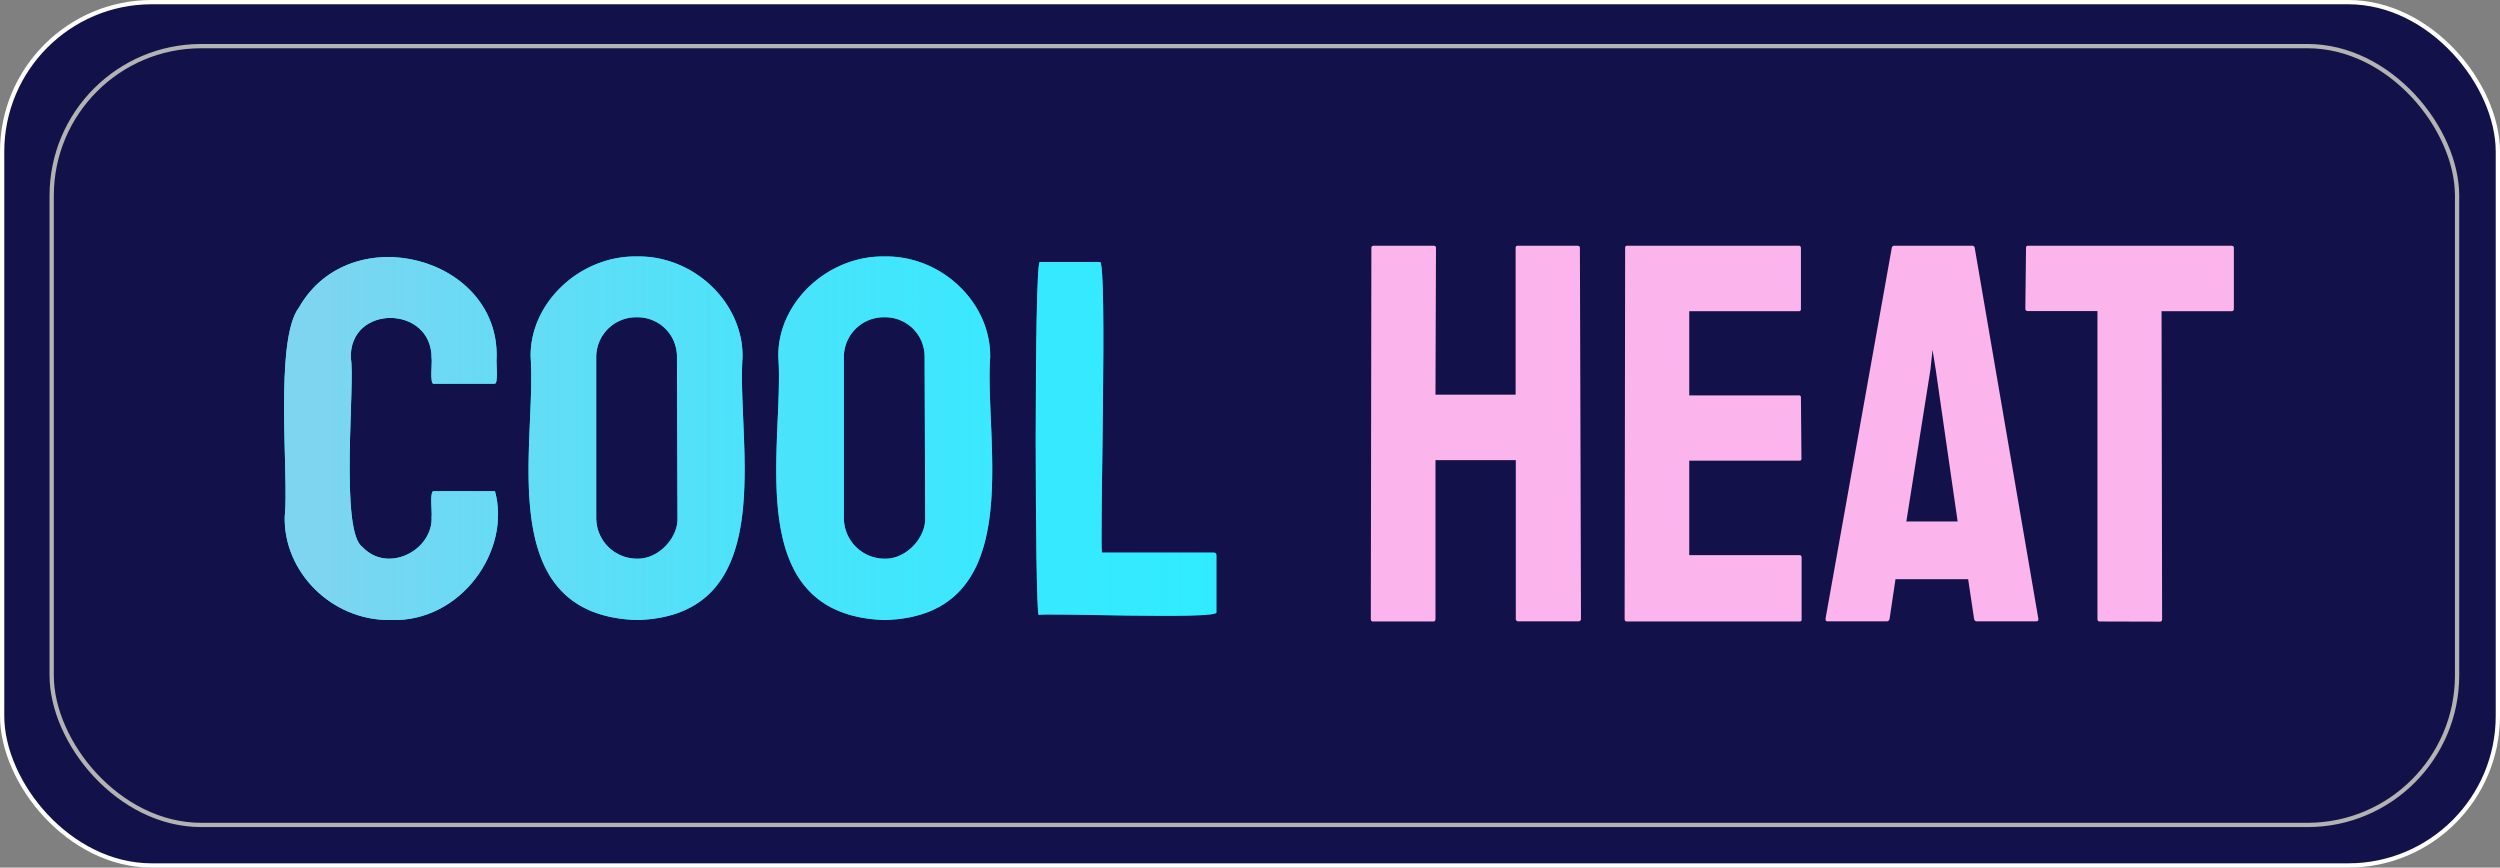 <svg xmlns="http://www.w3.org/2000/svg" xmlns:xlink="http://www.w3.org/1999/xlink" viewBox="0 0 584.89 202.98"><rect x="0" y="0" width="584.89" height="202.98" fill="#808080" stroke="none"/><defs><style>.cls-1{fill:#12114a;}.cls-2,.cls-5{fill:none;stroke-miterlimit:10;}.cls-2{stroke:#fff;}.cls-3{fill:aqua;}.cls-4{fill:url(#New_Gradient_Swatch_3);}.cls-5{stroke:#b3b3b3;stroke-linecap:round;}.cls-6{fill:#fbb4ec;}</style><linearGradient id="New_Gradient_Swatch_3" x1="68.47" y1="102.53" x2="286.56" y2="102.53" gradientTransform="translate(-2)" gradientUnits="userSpaceOnUse"><stop offset="0.04" stop-color="#7ed5f0"/><stop offset="0.07" stop-color="#7cd5f1" stop-opacity="0.98"/><stop offset="0.49" stop-color="#64daf8" stop-opacity="0.77"/><stop offset="0.81" stop-color="#55ddfd" stop-opacity="0.65"/><stop offset="1" stop-color="#50deff" stop-opacity="0.6"/></linearGradient></defs><g id="Layer_2" data-name="Layer 2"><g id="Layer_1-2" data-name="Layer 1"><rect class="cls-1" x="0.5" y="0.5" width="583.89" height="201.98" rx="35"/><rect class="cls-2" x="0.5" y="0.5" width="583.89" height="201.98" rx="35"/><path class="cls-3" d="M91.46,145.06c-13.93.22-25.15-11.32-24.85-24.2,1.06-9-2.56-41.36,3.36-48.95C82,50.82,117,60.08,116.18,83.84c-.18.41.53,6.19-.51,5.93h-14.2c-1,.25-.28-5.55-.5-5.93.14-12.52-19.37-12.71-18.89,0,1.06,5.47-2.66,40.51,2.72,44.14,6,6.35,16.64.64,16.17-7.12.2-.48-.54-6.13.5-5.94H115.8C119.62,128.73,107.9,145.6,91.46,145.06Z"/><path class="cls-3" d="M149,145.06c-34-1.16-23.42-41-24.85-61.46C123.87,71,135.55,59.82,149,60c13.54-.2,24.94,11,24.72,23.61C172.34,103.83,182.77,144.14,149,145.06Zm0-14.35c5.05.15,9.67-4.88,9.51-9.5l-.13-37.61A9.2,9.2,0,0,0,149,74.23a9.31,9.31,0,0,0-9.51,9.37v37.61A9.53,9.53,0,0,0,149,130.71Z"/><path class="cls-3" d="M206.94,145.06c-34-1.16-23.41-41-24.84-61.46C181.8,71,193.48,59.82,206.94,60c13.54-.2,24.94,11,24.72,23.61C230.27,103.83,240.7,144.14,206.94,145.06Zm0-14.35c5.05.15,9.67-4.88,9.51-9.5l-.13-37.61a9.2,9.2,0,0,0-9.38-9.37,9.31,9.31,0,0,0-9.51,9.37v37.61A9.53,9.53,0,0,0,206.94,130.71Z"/><path class="cls-3" d="M243,143.88c-.85-.56-1.06-82.19.25-82.59h14.08c1.83-.2-.11,67.4.5,68h26.12c.42,0,.63.2.63.59v13.41C284.72,145,243.64,143.31,243,143.88Z"/><path class="cls-4" d="M91.46,145.06c-13.93.22-25.15-11.32-24.85-24.2,1.06-9-2.56-41.36,3.36-48.95C82,50.82,117,60.08,116.18,83.84c-.18.41.53,6.19-.51,5.93h-14.2c-1,.25-.28-5.55-.5-5.93.14-12.52-19.37-12.71-18.89,0,1.06,5.47-2.66,40.51,2.72,44.14,6,6.35,16.64.64,16.17-7.12.2-.48-.54-6.13.5-5.94H115.8C119.62,128.73,107.9,145.6,91.46,145.06Z"/><path class="cls-4" d="M149,145.06c-34-1.16-23.42-41-24.85-61.46C123.87,71,135.55,59.82,149,60c13.54-.2,24.94,11,24.72,23.61C172.34,103.83,182.77,144.14,149,145.06Zm0-14.35c5.05.15,9.67-4.88,9.51-9.5l-.13-37.61A9.2,9.2,0,0,0,149,74.23a9.31,9.31,0,0,0-9.51,9.37v37.61A9.53,9.53,0,0,0,149,130.71Z"/><path class="cls-4" d="M206.94,145.06c-34-1.16-23.41-41-24.84-61.46C181.8,71,193.48,59.82,206.94,60c13.54-.2,24.94,11,24.72,23.61C230.27,103.83,240.7,144.14,206.94,145.06Zm0-14.35c5.05.15,9.67-4.88,9.51-9.5l-.13-37.61a9.2,9.2,0,0,0-9.38-9.37,9.31,9.31,0,0,0-9.51,9.37v37.61A9.53,9.53,0,0,0,206.94,130.71Z"/><path class="cls-4" d="M243,143.88c-.85-.56-1.06-82.19.25-82.59h14.08c1.83-.2-.11,67.4.5,68h26.12c.42,0,.63.2.63.59v13.41C284.72,145,243.64,143.31,243,143.88Z"/><rect class="cls-5" x="12.09" y="10.79" width="562.76" height="182.21" rx="35"/><path class="cls-6" d="M321.21,145.4c-.33,0-.5-.21-.5-.63L320.84,58c0-.34.21-.51.62-.51h13.88c.42,0,.62.17.62.51l-.12,34.33h18.75V58a.45.45,0,0,1,.5-.51H369q.63,0,.63.51l.25,86.73a.56.56,0,0,1-.63.63h-14a.55.55,0,0,1-.62-.63V107.65H335.84v37.12c0,.42-.17.63-.5.63Z"/><path class="cls-6" d="M380.59,145.4c-.34,0-.5-.21-.5-.63L380.21,58a.45.45,0,0,1,.5-.51h40.13c.33,0,.5.21.5.63V72.3a.45.45,0,0,1-.5.51H395.21V92.5h25.63a.45.45,0,0,1,.5.51l.12,14.26a.44.44,0,0,1-.5.51H395.21v22.09H421c.34,0,.5.21.5.63v14.39a.44.44,0,0,1-.5.51Z"/><path class="cls-6" d="M427.09,144.77,442.59,58a.59.59,0,0,1,.62-.51h18.13A.59.59,0,0,1,462,58l14.88,86.73c.08.42-.09.63-.5.63H462.46c-.33,0-.54-.21-.62-.63l-1.38-9.22h-17l-1.37,9.22c-.09.42-.29.63-.63.63H427.59C427.25,145.4,427.09,145.19,427.09,144.77ZM446,122h12l-5.12-35.47-.75-4.67-.5,4.67Z"/><path class="cls-6" d="M491.21,145.4c-.33,0-.5-.21-.5-.63v-72H474.46a.55.55,0,0,1-.62-.63L474,58a.45.45,0,0,1,.5-.51H522q.63,0,.63.51V72.18c0,.42-.17.63-.5.63H505.71l.13,72c0,.42-.17.63-.5.63Z"/></g></g></svg>